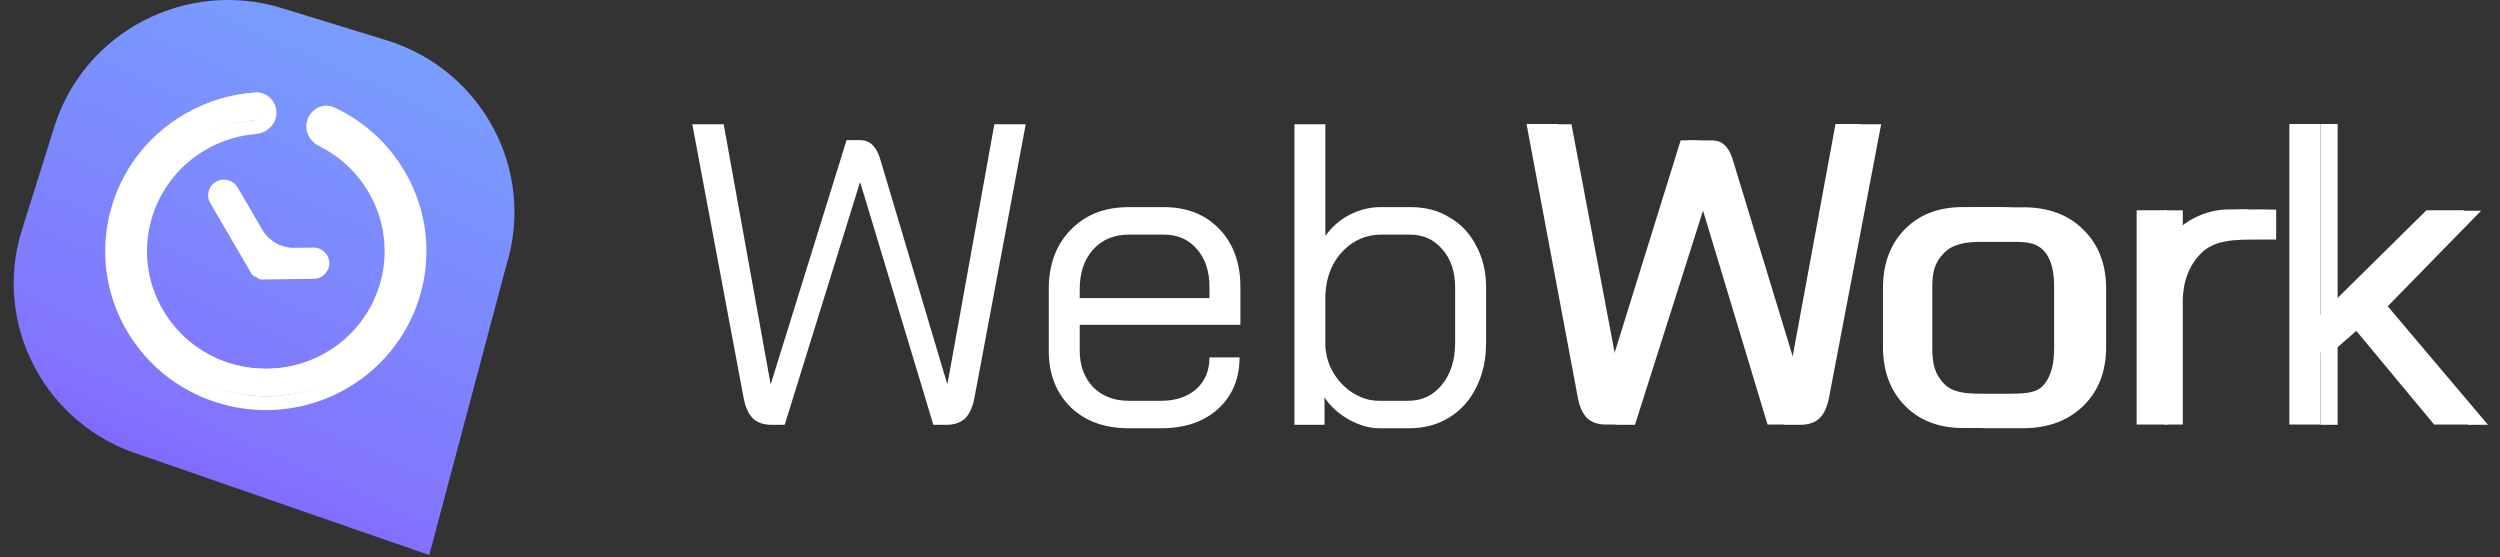 <svg width="166" height="37" viewBox="0 0 166 37" fill="none" xmlns="http://www.w3.org/2000/svg">
    <rect x="0" y="0" width="166" height="37" fill="#333333" stroke="none"/>
    <path d="M18.729 0.542L25.664 2.674C32.035 4.633 35.594 11.331 33.615 17.635L28.502 36.857L9.405 30.233C3.035 28.274 -0.525 21.576 1.455 15.272L3.61 8.409C5.589 2.105 12.358 -1.417 18.729 0.542Z" fill="url(#paint0_linear_1_2121)"/>
    <path fill-rule="evenodd" clip-rule="evenodd" d="M14.348 12.378C14.013 12.569 13.898 12.993 14.091 13.325L16.828 18.015C16.855 18.062 16.915 18.078 16.962 18.051C17.027 18.014 17.108 18.061 17.109 18.135C17.11 18.189 17.155 18.233 17.21 18.233L20.658 18.187C21.044 18.182 21.354 17.868 21.349 17.485C21.344 17.102 21.026 16.796 20.639 16.801L19.39 16.818C18.384 16.831 17.448 16.305 16.944 15.442L15.305 12.632C15.111 12.3 14.683 12.187 14.348 12.378Z" fill="white"/>
    <path fill-rule="evenodd" clip-rule="evenodd" d="M20.821 7.75C20.93 7.193 21.515 6.861 22.032 7.103C23.837 7.951 25.41 9.331 26.484 11.172C29.301 16 27.629 22.173 22.751 24.96C17.872 27.748 11.633 26.094 8.817 21.266C6 16.438 7.672 10.265 12.55 7.478C13.957 6.674 15.476 6.24 16.994 6.144C17.567 6.108 17.986 6.636 17.876 7.194C17.789 7.634 17.396 7.945 16.945 7.982C15.758 8.081 14.574 8.434 13.475 9.062C9.48 11.344 8.111 16.398 10.418 20.352C12.724 24.304 17.832 25.659 21.826 23.377C25.821 21.094 27.19 16.04 24.884 12.087C24.034 10.631 22.804 9.527 21.389 8.828C20.982 8.627 20.734 8.192 20.821 7.75Z" fill="white"/>
    <path d="M20.828 18.17L20.823 17.826L20.828 18.17ZM20.809 16.784L20.814 17.128L20.809 16.784ZM15.475 12.615L15.174 12.787L15.475 12.615ZM14.562 13.136C14.465 12.969 14.523 12.755 14.692 12.659L14.344 12.063C13.842 12.349 13.671 12.984 13.96 13.48L14.562 13.136ZM17.299 17.826L14.562 13.136L13.96 13.48L16.697 18.17L17.299 17.826ZM20.823 17.826L17.375 17.872L17.385 18.559L20.832 18.514L20.823 17.826ZM21.171 17.473C21.174 17.665 21.018 17.823 20.823 17.826L20.832 18.514C21.411 18.507 21.874 18.036 21.866 17.463L21.171 17.473ZM20.814 17.128C21.008 17.126 21.169 17.28 21.171 17.473L21.866 17.463C21.859 16.891 21.383 16.433 20.805 16.44L20.814 17.128ZM19.565 17.145L20.814 17.128L20.805 16.44L19.556 16.456L19.565 17.145ZM15.174 12.787L16.813 15.597L17.415 15.252L15.776 12.443L15.174 12.787ZM14.692 12.659C14.86 12.562 15.076 12.62 15.174 12.787L15.776 12.443C15.486 11.947 14.845 11.777 14.344 12.063L14.692 12.659ZM16.932 18.122C16.935 18.363 17.134 18.563 17.385 18.559L17.375 17.872C17.516 17.87 17.625 17.981 17.627 18.113L16.932 18.122ZM19.556 16.456C18.675 16.468 17.856 16.008 17.415 15.252L16.813 15.597C17.38 16.567 18.432 17.16 19.565 17.145L19.556 16.456ZM17.306 18.331C17.134 18.43 16.934 18.302 16.932 18.122L17.627 18.113C17.623 17.785 17.261 17.563 16.958 17.735L17.306 18.331ZM16.697 18.17C16.82 18.381 17.093 18.453 17.306 18.331L16.958 17.735C17.078 17.667 17.23 17.708 17.299 17.826L16.697 18.17Z" fill="white"/>
    <path d="M26.886 11.402C25.763 9.477 24.118 8.034 22.231 7.148L21.834 7.977C23.556 8.786 25.056 10.102 26.082 11.861L26.886 11.402ZM22.982 25.817C28.083 22.903 29.83 16.449 26.886 11.402L26.082 11.861C28.771 16.469 27.176 22.362 22.519 25.022L22.982 25.817ZM8.415 21.954C11.36 27.001 17.882 28.731 22.982 25.817L22.519 25.022C17.862 27.683 11.907 26.104 9.218 21.496L8.415 21.954ZM12.318 7.54C7.218 10.454 5.47 16.907 8.415 21.954L9.218 21.496C6.529 16.887 8.125 10.995 12.782 8.334L12.318 7.54ZM16.964 6.145C15.377 6.245 13.788 6.7 12.318 7.54L12.782 8.334C14.125 7.567 15.575 7.152 17.023 7.061L16.964 6.145ZM13.706 9.918C14.745 9.324 15.863 8.992 16.983 8.898L16.906 7.984C15.652 8.088 14.402 8.461 13.243 9.123L13.706 9.918ZM10.819 20.581C8.641 16.848 9.933 12.074 13.706 9.918L13.243 9.123C9.026 11.532 7.581 16.867 10.016 21.04L10.819 20.581ZM21.594 23.438C17.822 25.594 12.997 24.314 10.819 20.581L10.016 21.04C12.45 25.212 17.842 26.642 22.058 24.233L21.594 23.438ZM24.482 12.775C26.66 16.509 25.367 21.283 21.594 23.438L22.058 24.233C26.275 21.824 27.719 16.489 25.285 12.316L24.482 12.775ZM21.182 9.697C22.518 10.357 23.679 11.399 24.482 12.775L25.285 12.316C24.388 10.78 23.09 9.614 21.596 8.877L21.182 9.697ZM17.023 7.061C17.257 7.046 17.48 7.266 17.421 7.565L18.331 7.741C18.492 6.924 17.877 6.088 16.964 6.145L17.023 7.061ZM21.596 8.877C21.352 8.756 21.233 8.512 21.276 8.296L20.366 8.121C20.234 8.789 20.612 9.416 21.182 9.697L21.596 8.877ZM17.421 7.565C17.378 7.78 17.177 7.961 16.906 7.984L16.983 8.898C17.616 8.846 18.199 8.407 18.331 7.741L17.421 7.565ZM22.231 7.148C21.408 6.761 20.526 7.306 20.366 8.121L21.276 8.296C21.334 7.999 21.622 7.878 21.834 7.977L22.231 7.148Z" fill="white"/>
    <path d="M51.247 28.208C50.715 28.208 50.296 28.066 49.992 27.781C49.688 27.477 49.478 27.001 49.364 26.355L45.969 8.25H48.052L51.162 25.471H51.19L56.212 9.305H57.096C57.438 9.305 57.714 9.41 57.923 9.619C58.133 9.809 58.304 10.113 58.437 10.531L62.888 25.471H62.916L66.026 8.25H68.109L64.714 26.355C64.6 27.001 64.39 27.477 64.086 27.781C63.782 28.066 63.363 28.208 62.831 28.208H61.975L57.125 12.128H57.096L52.103 28.208H51.247ZM74.945 28.436C73.347 28.436 72.064 27.971 71.094 27.039C70.124 26.089 69.638 24.834 69.638 23.276V19.199C69.638 17.564 70.124 16.252 71.094 15.264C72.064 14.257 73.347 13.753 74.945 13.753H77.285C78.806 13.753 80.033 14.238 80.965 15.207C81.897 16.176 82.363 17.459 82.363 19.056V21.565H71.693V23.276C71.693 24.264 71.987 25.072 72.577 25.699C73.186 26.308 73.975 26.612 74.945 26.612H77.113C78.064 26.612 78.835 26.355 79.424 25.842C80.014 25.31 80.309 24.606 80.309 23.732H82.306C82.306 25.139 81.831 26.279 80.879 27.154C79.928 28.009 78.673 28.436 77.113 28.436H74.945ZM80.309 19.797V19.056C80.309 18.011 80.033 17.174 79.481 16.547C78.93 15.901 78.198 15.578 77.285 15.578H74.945C73.975 15.578 73.186 15.91 72.577 16.576C71.987 17.241 71.693 18.115 71.693 19.199V19.797H80.309ZM91.572 28.436C90.944 28.436 90.278 28.246 89.574 27.866C88.871 27.467 88.329 26.973 87.948 26.384V28.208H85.951V8.25H88.005V15.663C88.424 15.074 88.956 14.608 89.603 14.266C90.268 13.924 90.953 13.753 91.657 13.753H93.683C94.653 13.753 95.508 13.981 96.25 14.437C97.011 14.874 97.601 15.502 98.019 16.319C98.457 17.117 98.676 18.039 98.676 19.085V22.763C98.676 23.884 98.457 24.872 98.019 25.728C97.601 26.583 97.002 27.248 96.222 27.724C95.462 28.199 94.576 28.436 93.569 28.436H91.572ZM93.512 26.612C94.425 26.612 95.166 26.26 95.737 25.557C96.327 24.834 96.621 23.903 96.621 22.763V19.085C96.621 18.039 96.336 17.193 95.766 16.547C95.214 15.901 94.501 15.578 93.626 15.578H91.714C90.725 15.578 89.879 15.939 89.175 16.661C88.471 17.383 88.081 18.334 88.005 19.512V22.991C88.043 23.656 88.234 24.264 88.576 24.816C88.918 25.367 89.356 25.804 89.888 26.127C90.421 26.45 90.982 26.612 91.572 26.612H93.512Z" fill="white"/>
    <path d="M107.688 28.206C107.144 28.206 106.716 28.064 106.405 27.779C106.094 27.475 105.88 27.001 105.764 26.355L102.227 8.25H104.344L107.601 25.472H107.63L112.122 9.322H113.667C114.017 9.322 114.299 9.426 114.512 9.635C114.727 9.825 114.902 10.129 115.038 10.546L119.588 25.472H119.616L122.792 8.25H124.91L121.455 26.355C121.338 27.001 121.123 27.475 120.812 27.779C120.502 28.064 120.074 28.206 119.529 28.206H118.473L113.697 12.142H113.667L108.563 28.206H107.688ZM131.913 28.434C130.28 28.434 128.967 27.941 127.976 26.953C126.985 25.966 126.489 24.665 126.489 23.051V19.149C126.489 17.535 126.985 16.234 127.976 15.246C128.987 14.259 129.815 13.765 131.972 13.765H134.363C136.016 13.765 137.338 14.259 138.33 15.246C139.341 16.234 139.846 17.535 139.846 19.149V23.051C139.846 24.665 139.341 25.966 138.33 26.953C137.319 27.941 135.978 28.434 134.305 28.434H131.913ZM133.444 26.143C134.956 26.143 135.561 25.99 136.166 25.073C136.788 24.409 137.376 24.303 137.376 23.24L137.224 18.809C136.62 17.893 136.468 17.587 136.015 16.976C135.306 16.021 134.503 16.059 133.444 16.059H131.629C130.618 16.059 129.681 16.159 129.059 16.823C128.436 17.469 128.303 18.085 128.303 19.149V23.051C128.303 24.133 128.456 24.809 129.059 25.455C129.661 26.101 130.618 26.143 131.629 26.143H133.444ZM143.706 13.966H144.937V16.212C145.325 15.547 146.72 14.98 147.497 14.563C148.046 14.056 147.139 13.903 150.012 13.903L151.137 13.921V15.907H149.927C148.415 15.907 147.061 15.907 146.146 16.823C145.388 17.583 144.937 18.657 144.937 20.032V28.189H143.706V13.966ZM163.901 28.206L157.639 20.948L155.219 23.051V28.206H154.072V8.232H155.219V20.948L163.377 13.993H164.746L158.546 20.337L165.2 28.206H163.901Z" fill="white"/>
    <path d="M106.638 28.191C106.106 28.191 105.688 28.048 105.383 27.763C105.079 27.459 104.869 26.984 104.756 26.338L101.361 8.232H103.443L106.553 25.454H106.581L111.596 9.319H112.503C112.846 9.319 113.105 9.392 113.314 9.601C113.524 9.791 113.695 10.095 113.828 10.513L117.795 25.625L118.703 25.454L121.878 8.232H123.5L120.105 26.338C119.991 26.984 119.781 27.459 119.477 27.763C119.173 28.048 118.755 28.191 118.222 28.191H117.366L112.516 12.11H112.487L107.494 28.191H106.638ZM130.336 28.419C128.738 28.419 127.454 27.925 126.485 26.936C125.515 25.948 125.03 24.646 125.03 23.03V19.124C125.03 17.508 125.515 16.206 126.485 15.218C127.474 14.229 128.73 13.75 130.347 13.75H132.733C134.349 13.75 135.643 14.229 136.613 15.218C137.602 16.206 138.097 17.508 138.097 19.124V23.03C138.097 24.646 137.602 25.948 136.613 26.936C135.624 27.925 134.312 28.419 132.676 28.419H130.336ZM132.676 26.594C133.703 26.594 135.03 26.271 135.639 25.625C136.248 24.959 136.395 24.095 136.395 23.03V19.124C136.395 18.06 136.248 17.204 135.639 16.558C135.034 15.736 133.722 15.56 132.733 15.56H130.393C129.404 15.56 128.605 15.893 127.997 16.558C127.388 17.204 127.084 18.06 127.084 19.124V23.03C127.084 24.114 127.379 24.979 127.969 25.625C128.558 26.271 129.347 26.594 130.336 26.594H132.676ZM141.872 13.963H143.869V16.159C144.249 15.493 144.82 14.952 145.581 14.534C146.361 14.116 147.169 13.906 148.005 13.906H149.261V15.76H148.005C146.789 15.76 145.799 16.149 145.038 16.929C144.297 17.689 143.926 18.706 143.926 19.979V28.191H141.872V13.963ZM161.628 28.191L156.036 21.462L154.068 23.429V28.191H152.013V8.232H154.068V20.92L161.114 13.963H163.625L157.463 20.065L164.081 28.191H161.628Z" fill="white"/>
    <defs>
        <linearGradient id="paint0_linear_1_2121" x1="61.999" y1="-45.069" x2="9.238" y2="72.014" gradientUnits="userSpaceOnUse">
            <stop stop-color="#63F4FD"/>
            <stop offset="0.676" stop-color="#8274FE"/>
            <stop offset="0.875" stop-color="#7C2BFF"/>
        </linearGradient>
    </defs>
</svg>
